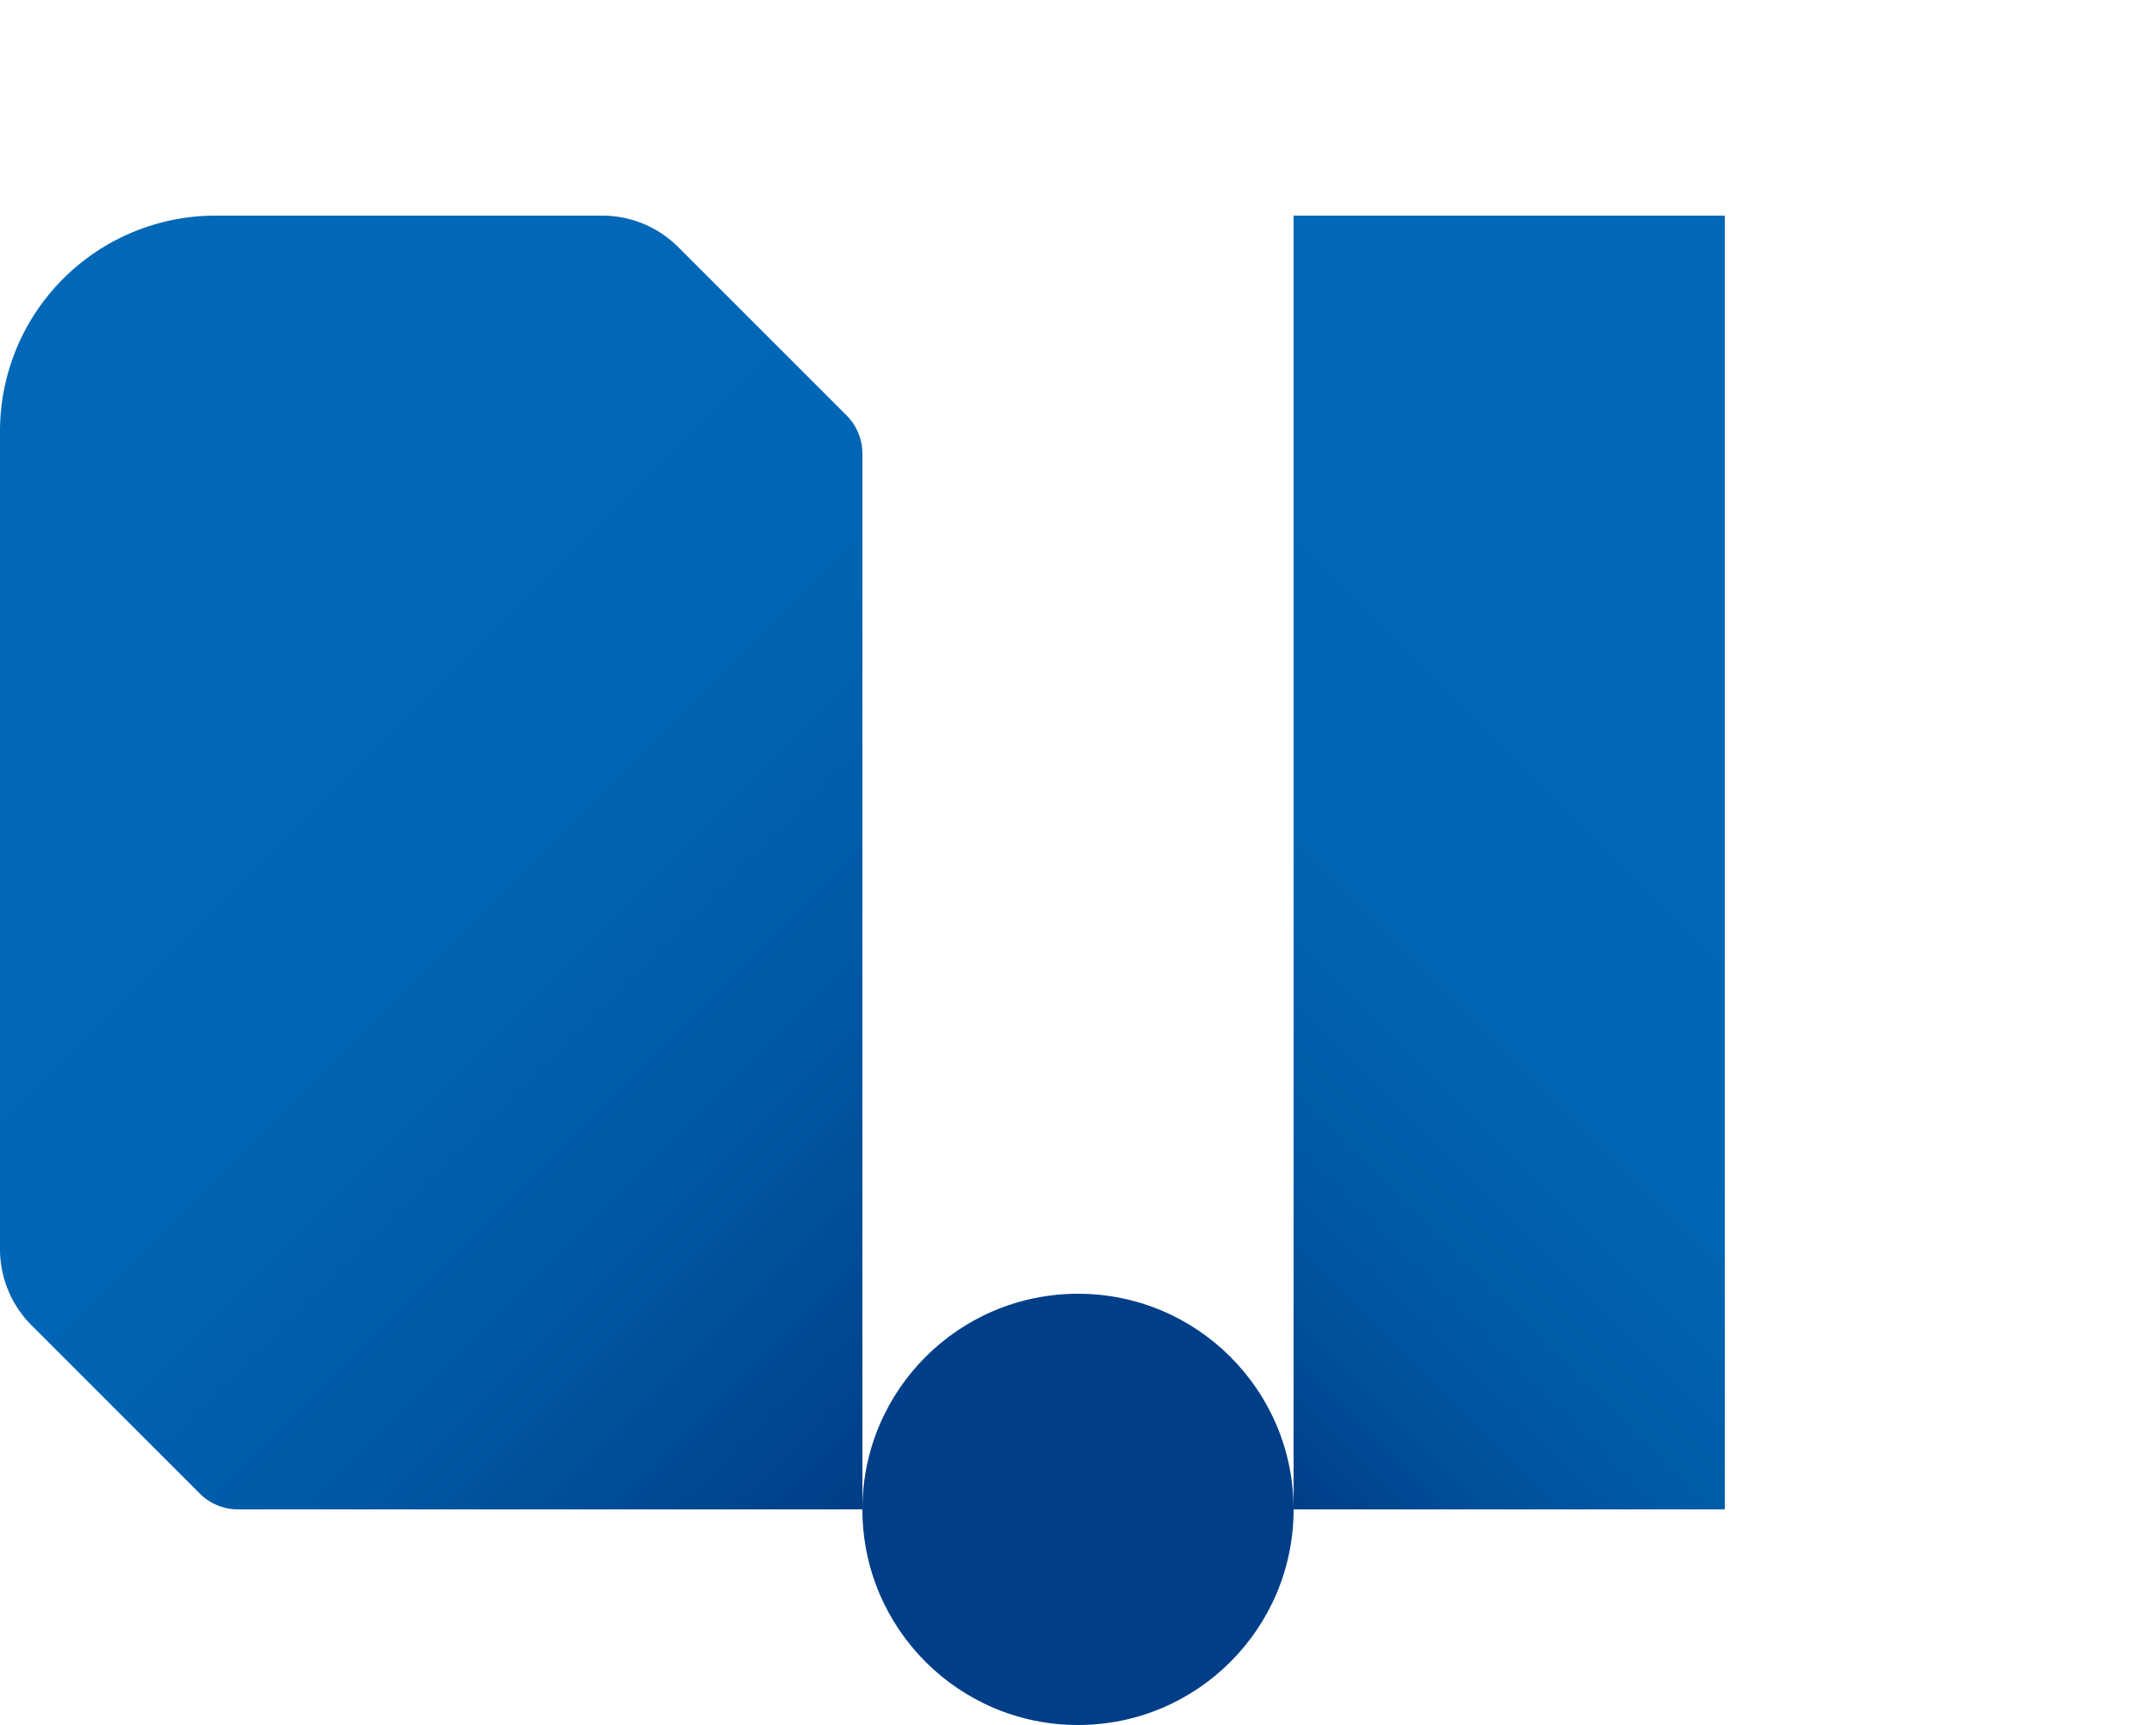 <svg xmlns="http://www.w3.org/2000/svg" xmlns:xlink="http://www.w3.org/1999/xlink" viewBox="0 0 640 512"><defs><linearGradient id="未命名的渐变_27" x1="320" y1="384" x2="576" y2="128" gradientUnits="userSpaceOnUse"><stop offset="0" stop-color="#003e87"/><stop offset="0.11" stop-color="#004e9a"/><stop offset="0.25" stop-color="#005daa"/><stop offset="0.4" stop-color="#0065b4"/><stop offset="0.6" stop-color="#0068b7"/><stop offset="0.66" stop-color="#0068b7"/><stop offset="1" stop-color="#0068b7"/></linearGradient><linearGradient id="未命名的渐变_25" x1="288" y1="416" x2="-13.25" y2="114.75" gradientUnits="userSpaceOnUse"><stop offset="0" stop-color="#003e87"/><stop offset="0.08" stop-color="#004791"/><stop offset="0.27" stop-color="#0059a6"/><stop offset="0.46" stop-color="#0064b3"/><stop offset="0.64" stop-color="#0068b7"/><stop offset="0.69" stop-color="#0068b7"/><stop offset="1" stop-color="#0068b7"/></linearGradient></defs><title>logo</title><g id="图层_3" data-name="图层 3"><circle cx="320" cy="448" r="64" style="fill:#003e87"/><rect x="384" y="64" width="128" height="384" style="fill:url(#未命名的渐变_27)"/><path d="M64,64H178.75a32,32,0,0,1,22.62,9.37l49.94,49.94A16,16,0,0,1,256,134.63V448H70.63a16,16,0,0,1-11.32-4.69L9.37,393.37A32,32,0,0,1,0,370.75V128A64,64,0,0,1,64,64Z" style="fill:url(#未命名的渐变_25)"/></g></svg>